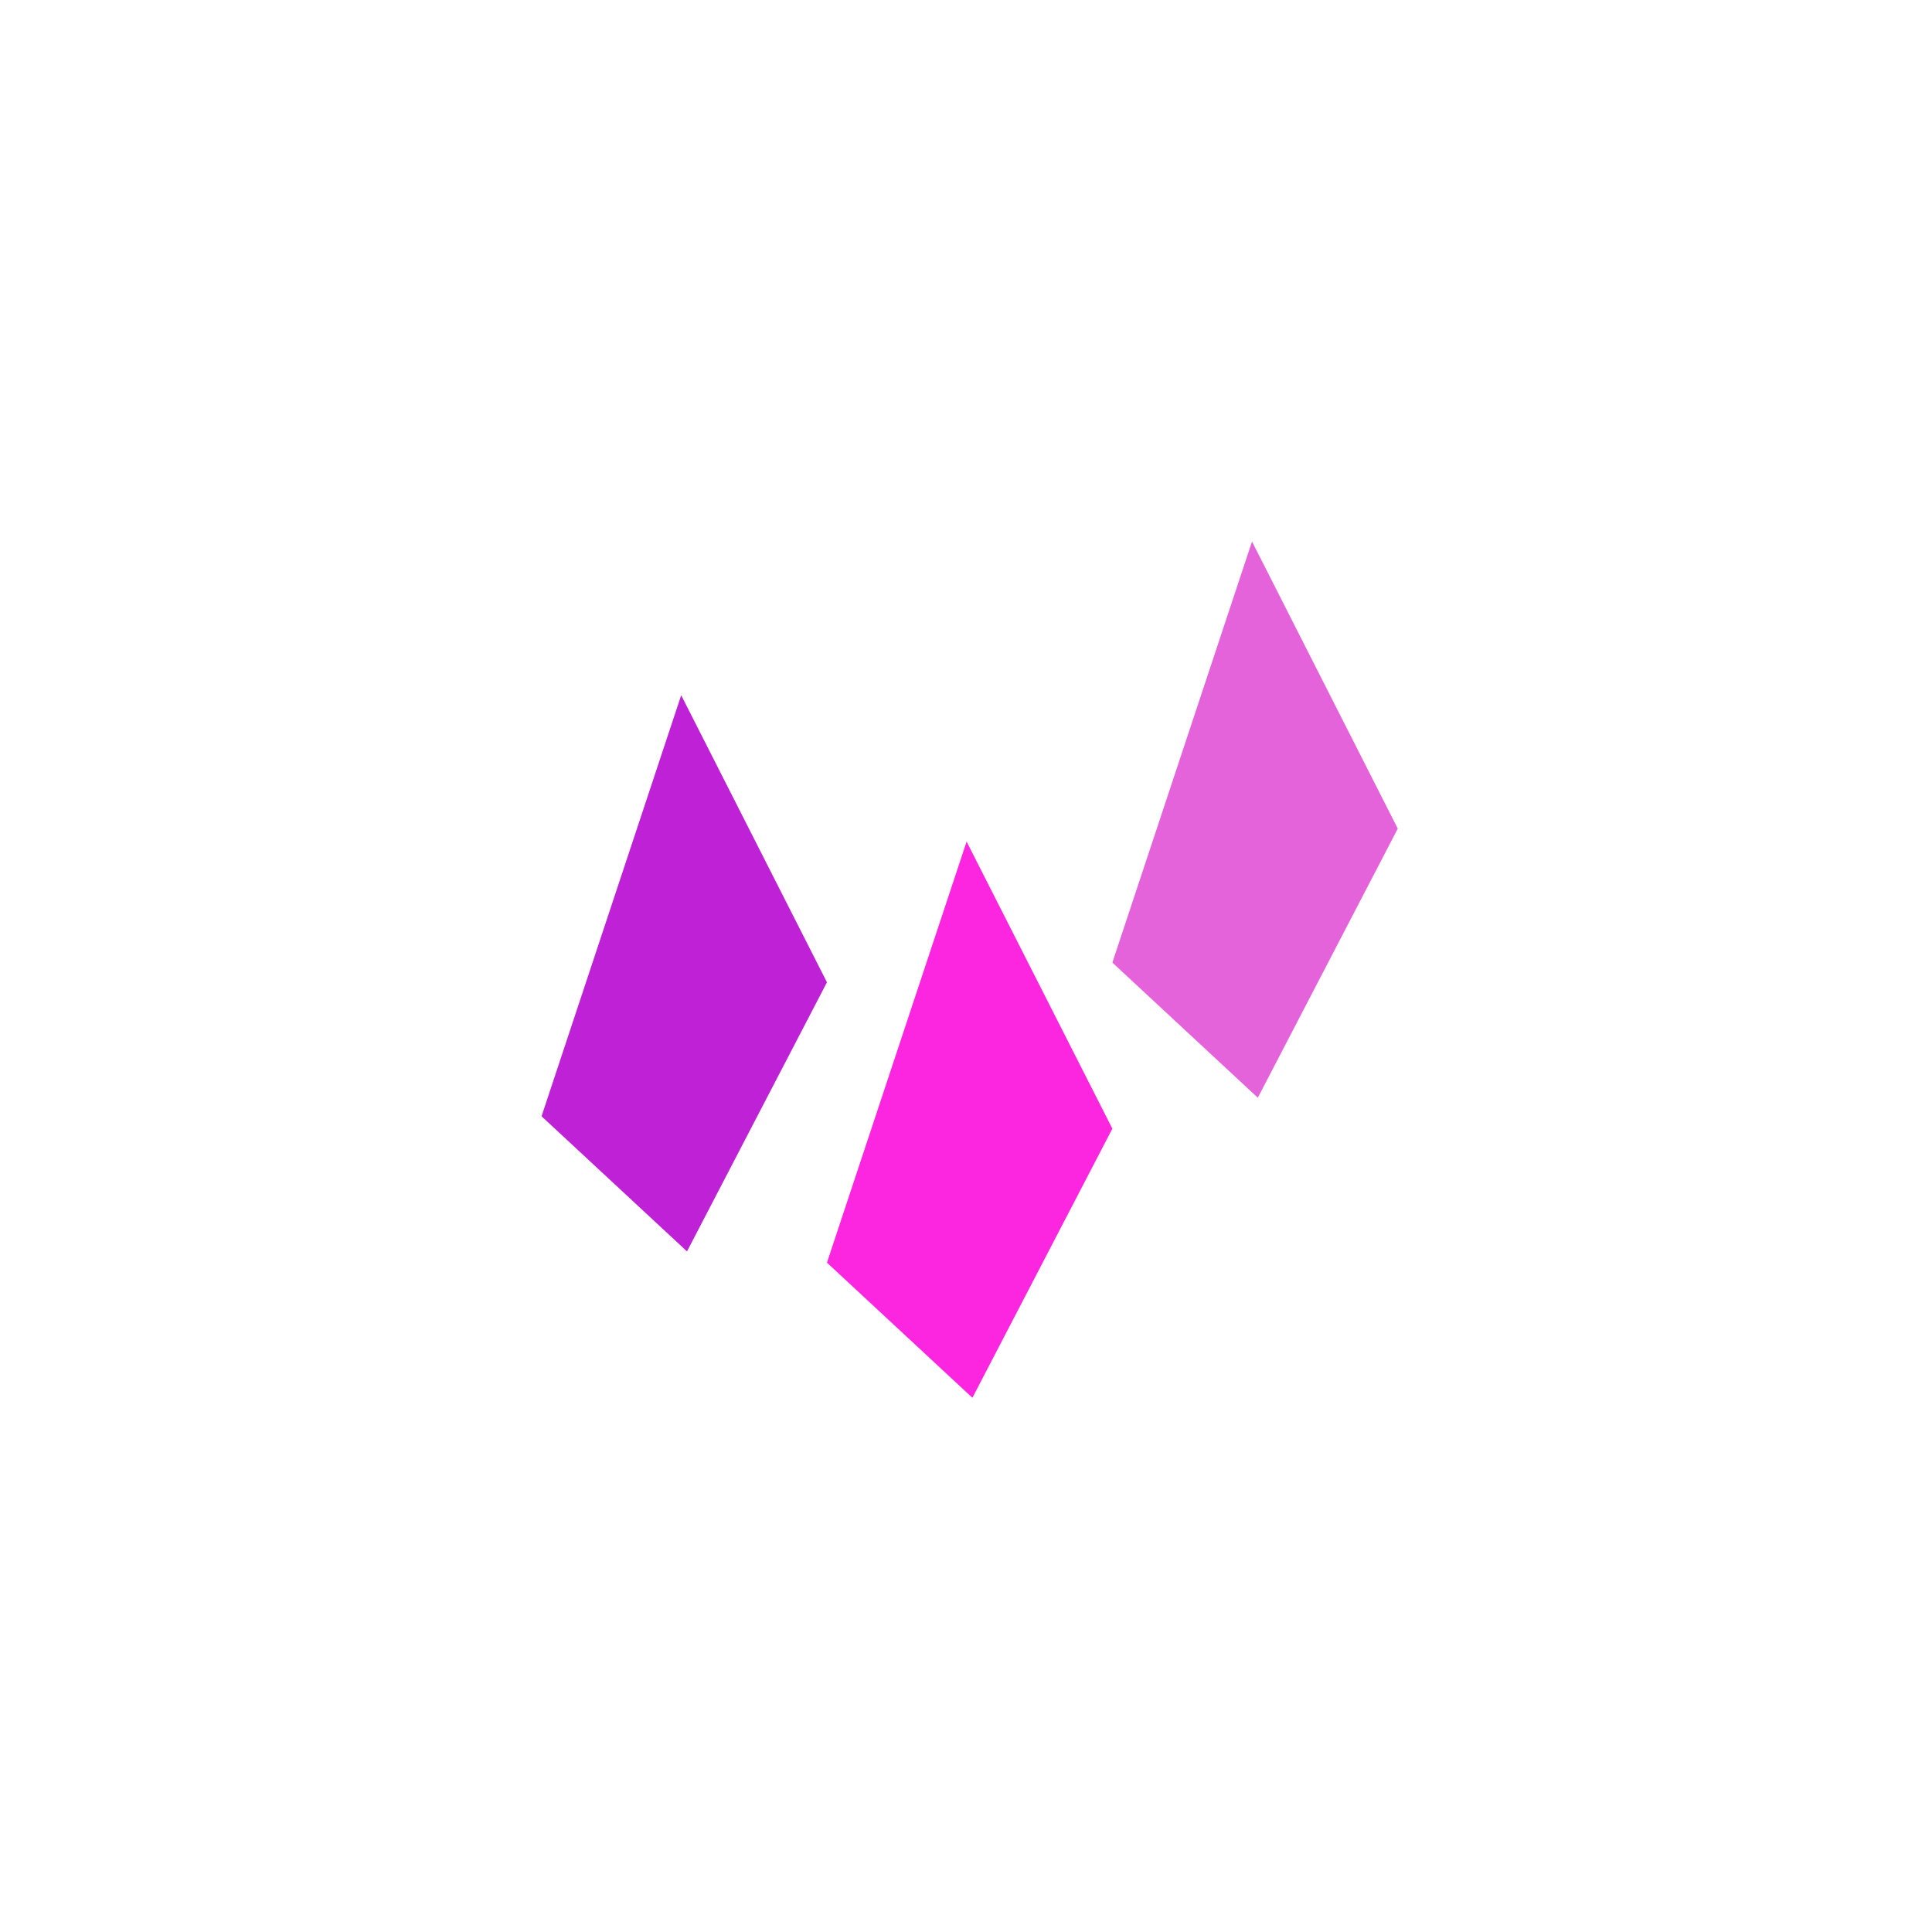 <?xml version="1.0" encoding="UTF-8"?>
<svg width="264px" height="264px" viewBox="0 0 264 264" version="1.1" xmlns="http://www.w3.org/2000/svg" xmlns:xlink="http://www.w3.org/1999/xlink">
    <!-- Generator: Sketch 55.2 (78181) - https://sketchapp.com -->
    <title>Violet Tashax Mote</title>
    <desc>Created with Sketch.</desc>
    <g id="Violet-Tashax-Mote" stroke="none" stroke-width="1" fill="none" fill-rule="evenodd">
        <g id="Violet-Mote" transform="translate(74, 74)">
            <polygon id="Path-3" fill="#BE21D6" points="19.082 21 0 78.533 19.875 97 39 60.227"></polygon>
            <polygon id="Path-3" fill="#FD26E0" points="58.082 41 39 98.533 58.875 117 78 80.227"></polygon>
            <polygon id="Path-3" fill="#E563DA" points="97.082 0 78 57.533 97.875 76 117 39.227"></polygon>
        </g>
    </g>
</svg>